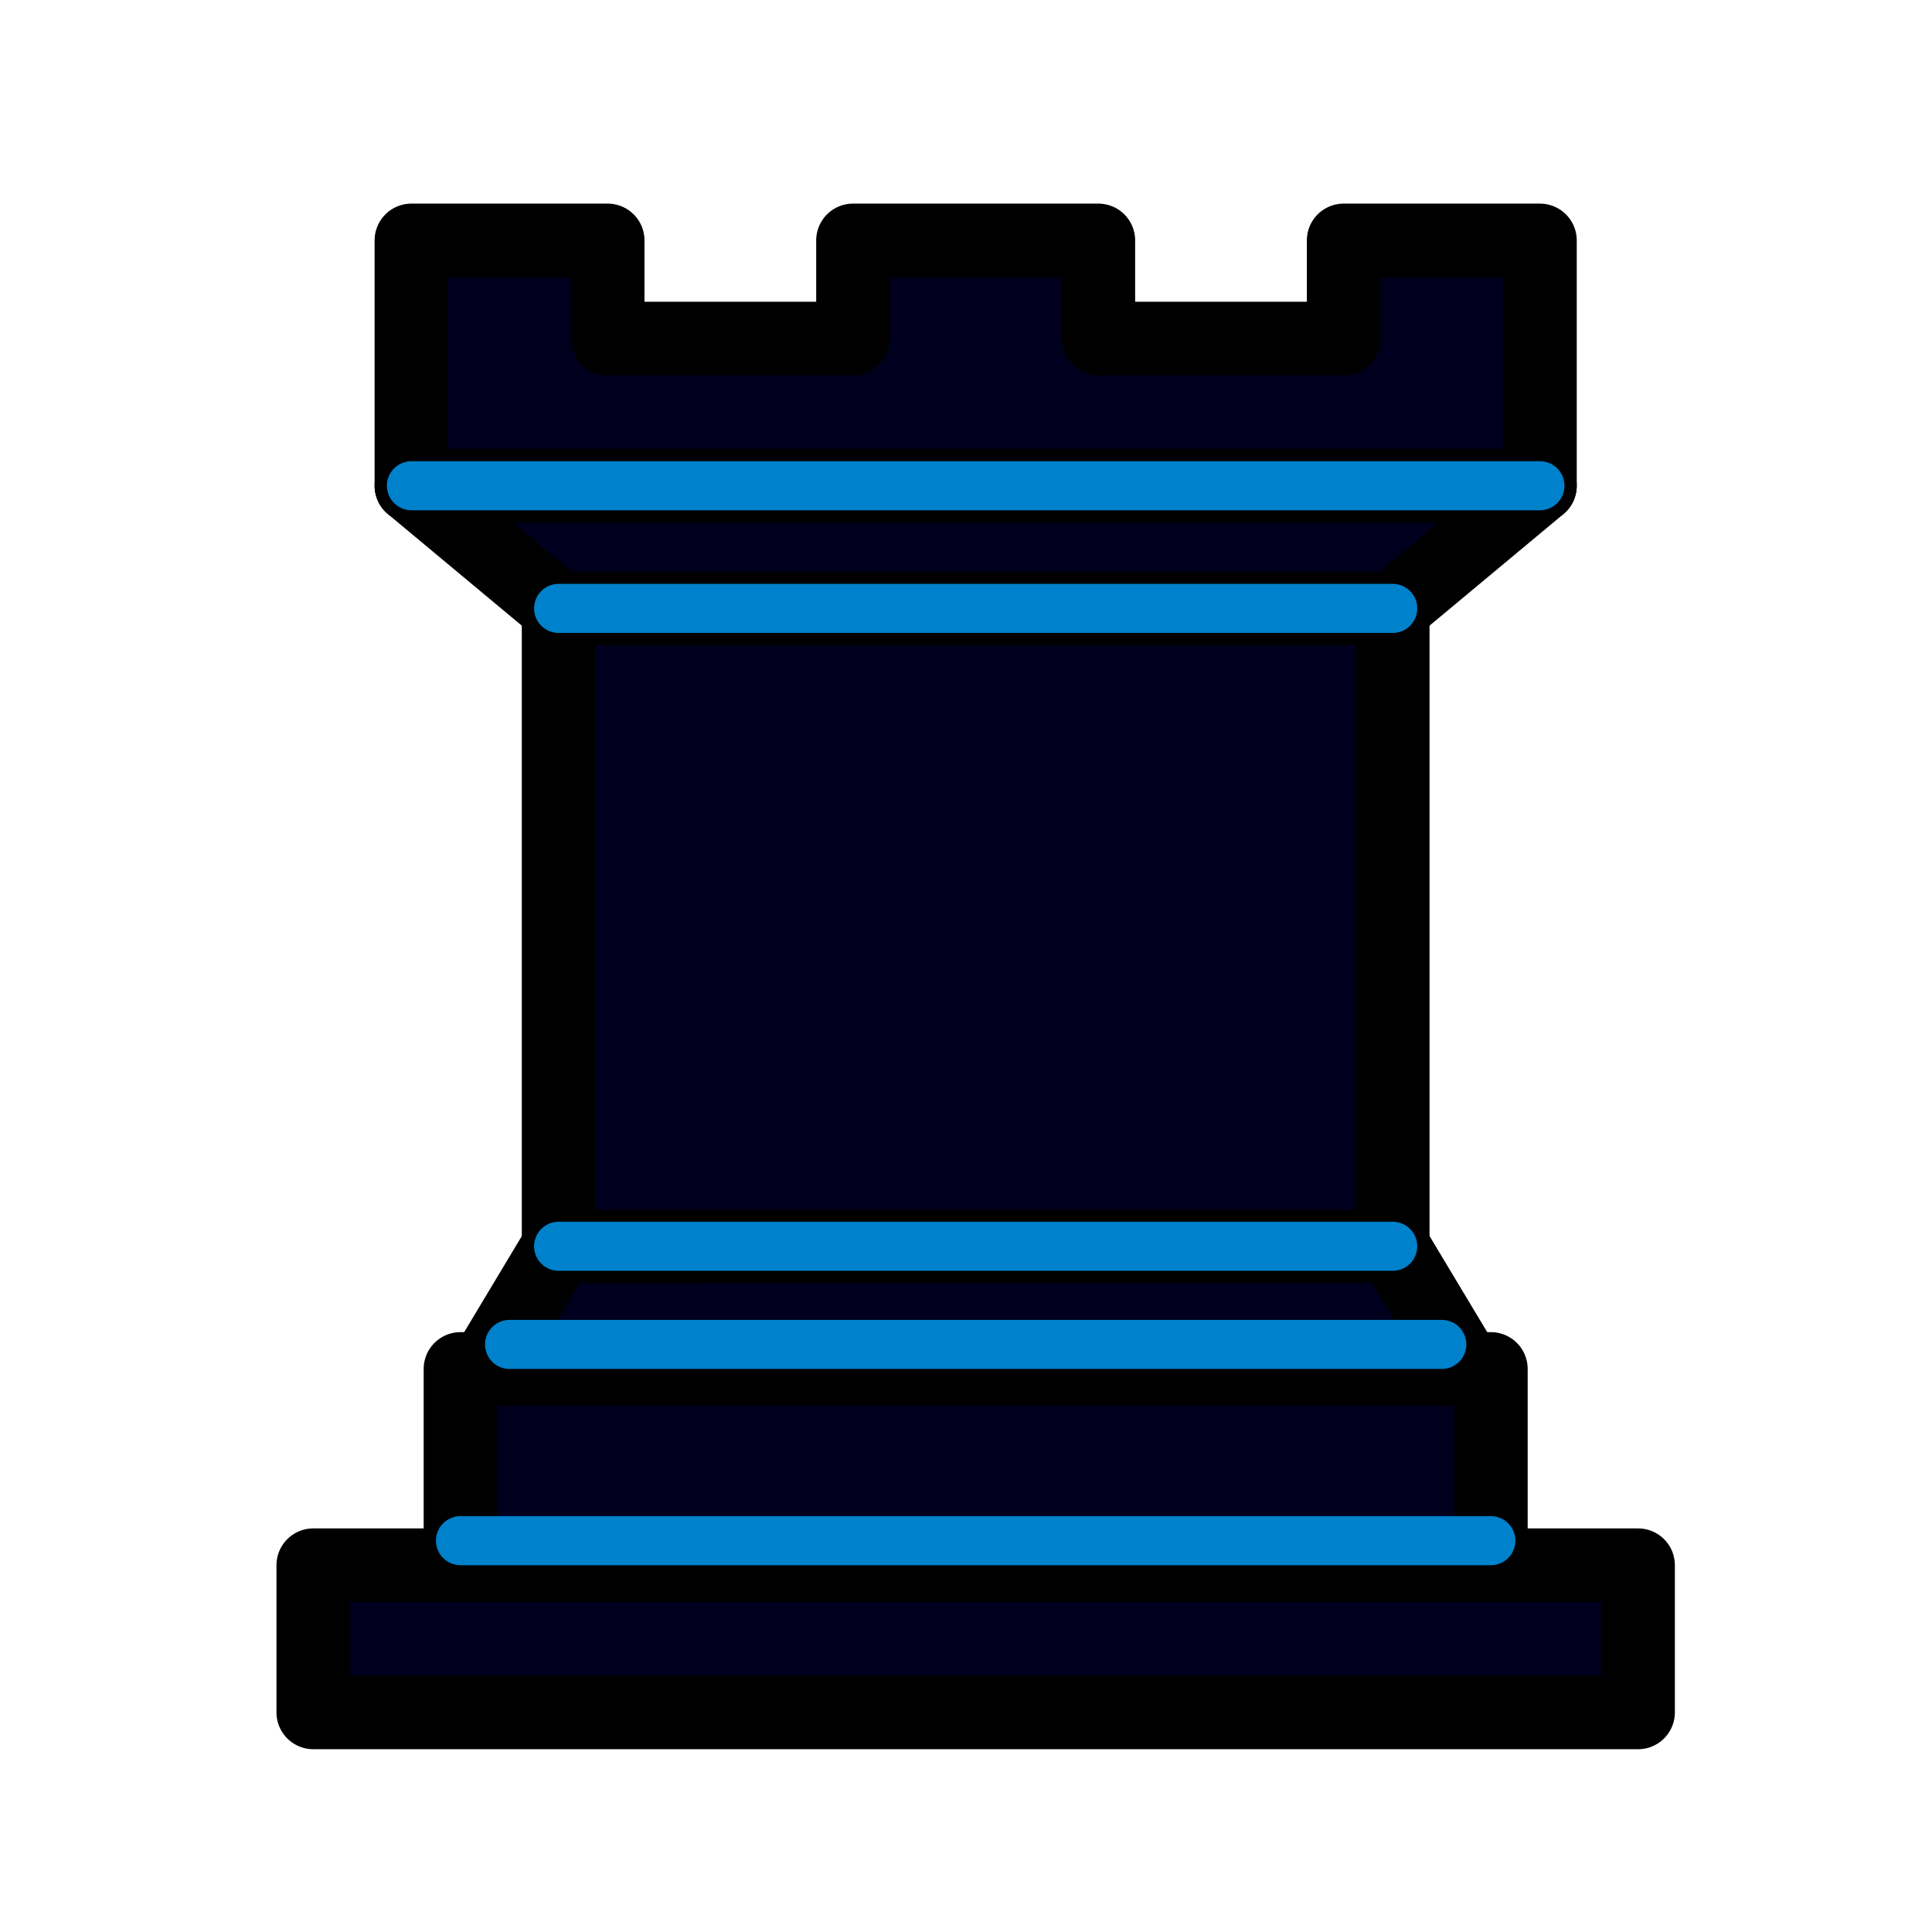 <?xml version="1.0" encoding="UTF-8" standalone="no"?>
<svg
   xmlns:dc="http://purl.org/dc/elements/1.1/"
   xmlns:cc="http://creativecommons.org/ns#"
   xmlns:rdf="http://www.w3.org/1999/02/22-rdf-syntax-ns#"
   xmlns:svg="http://www.w3.org/2000/svg"
   xmlns="http://www.w3.org/2000/svg"
   xmlns:sodipodi="http://sodipodi.sourceforge.net/DTD/sodipodi-0.dtd"
   xmlns:inkscape="http://www.inkscape.org/namespaces/inkscape"
   inkscape:version="1.0 (4035a4fb49, 2020-05-01)"
   sodipodi:docname="BR.svg"
   id="svg26"
   height="100"
   width="100"
   version="1.1">
  <defs
     id="defs30" />
  <sodipodi:namedview
     inkscape:current-layer="svg26"
     inkscape:window-maximized="1"
     inkscape:window-y="-9"
     inkscape:window-x="78"
     inkscape:cy="-0.19529894"
     inkscape:cx="293.78575"
     inkscape:zoom="2.1528471"
     showgrid="false"
     id="namedview28"
     inkscape:window-height="1051"
     inkscape:window-width="1833"
     inkscape:pageshadow="2"
     inkscape:pageopacity="0"
     guidetolerance="10"
     gridtolerance="10"
     objecttolerance="10"
     borderopacity="1"
     bordercolor="#666666"
     pagecolor="#ffffff"
     inkscape:document-rotation="0" />
  <g
     id="g888">
    <g
       style="fill:#00001e;fill-opacity:1"
       id="g868">
      <g
         style="fill:#00001e;fill-opacity:1"
         id="g853">
        <path
           id="path2"
           style="fill:#00001e;fill-opacity:1;fill-rule:evenodd;stroke:#000000;stroke-width:3.81;stroke-linecap:butt;stroke-linejoin:round;stroke-miterlimit:4;stroke-dasharray:none;stroke-opacity:1"
           d="M 16.215,88.634 H 84.786 V 81.015 H 16.215 Z" />
        <g
           id="g862"
           style="fill:#00001e;fill-opacity:1">
          <path
             d="m 25.104,70.856 3.81,-6.349 h 43.175 l 3.81,6.349 z"
             style="fill:#00001e;fill-opacity:1;fill-rule:evenodd;stroke:#000000;stroke-width:3.81;stroke-linecap:butt;stroke-linejoin:round;stroke-miterlimit:4;stroke-dasharray:none;stroke-opacity:1"
             id="path4" />
          <path
             d="M 23.834,81.015 V 70.856 H 77.167 v 10.159 z"
             style="fill:#00001e;fill-opacity:1;fill-rule:evenodd;stroke:#000000;stroke-width:3.81;stroke-linecap:butt;stroke-linejoin:round;stroke-miterlimit:4;stroke-dasharray:none;stroke-opacity:1"
             id="path6" />
          <path
             d="M 28.913,64.507 V 31.491 h 43.175 v 33.016 z"
             style="fill:#00001e;fill-opacity:1;fill-rule:evenodd;stroke:#000000;stroke-width:3.81;stroke-linecap:butt;stroke-linejoin:miter;stroke-miterlimit:4;stroke-dasharray:none;stroke-opacity:1"
             id="path8" />
          <path
             d="M 28.913,31.491 21.294,25.142 H 79.707 L 72.088,31.491 Z"
             style="fill:#00001e;fill-opacity:1;fill-rule:evenodd;stroke:#000000;stroke-width:3.81;stroke-linecap:butt;stroke-linejoin:round;stroke-miterlimit:4;stroke-dasharray:none;stroke-opacity:1"
             id="path10" />
          <path
             d="M 21.294,25.142 V 12.444 h 10.159 v 5.079 H 44.151 V 12.444 H 56.85 v 5.079 h 12.698 v -5.079 h 10.159 v 12.698 z"
             style="fill:#00001e;fill-opacity:1;fill-rule:evenodd;stroke:#000000;stroke-width:3.81;stroke-linecap:butt;stroke-linejoin:round;stroke-miterlimit:4;stroke-dasharray:none;stroke-opacity:1"
             id="path12" />
          <path
             d="M 23.834,79.745 H 77.167 v 0"
             style="fill:#00001e;fill-opacity:1;fill-rule:evenodd;stroke:#0081cb;stroke-width:2.54;stroke-linecap:round;stroke-linejoin:miter;stroke-miterlimit:4;stroke-dasharray:none;stroke-opacity:1"
             id="path14" />
          <path
             d="M 26.374,69.587 H 74.628"
             style="fill:#00001e;fill-opacity:1;fill-rule:evenodd;stroke:#0081cb;stroke-width:2.54;stroke-linecap:round;stroke-linejoin:miter;stroke-miterlimit:4;stroke-dasharray:none;stroke-opacity:1"
             id="path16" />
          <path
             d="M 28.913,64.507 H 72.088"
             style="fill:#00001e;fill-opacity:1;fill-rule:evenodd;stroke:#0081cb;stroke-width:2.54;stroke-linecap:round;stroke-linejoin:miter;stroke-miterlimit:4;stroke-dasharray:none;stroke-opacity:1"
             id="path18" />
          <path
             d="M 28.913,31.491 H 72.088"
             style="fill:#00001e;fill-opacity:1;fill-rule:evenodd;stroke:#0081cb;stroke-width:2.54;stroke-linecap:round;stroke-linejoin:miter;stroke-miterlimit:4;stroke-dasharray:none;stroke-opacity:1"
             id="path20" />
          <path
             d="M 21.294,25.142 H 79.707"
             style="fill:#00001e;fill-opacity:1;fill-rule:evenodd;stroke:#0081cb;stroke-width:2.54;stroke-linecap:round;stroke-linejoin:miter;stroke-miterlimit:4;stroke-dasharray:none;stroke-opacity:1"
             id="path22" />
        </g>
      </g>
    </g>
  </g>
</svg>
